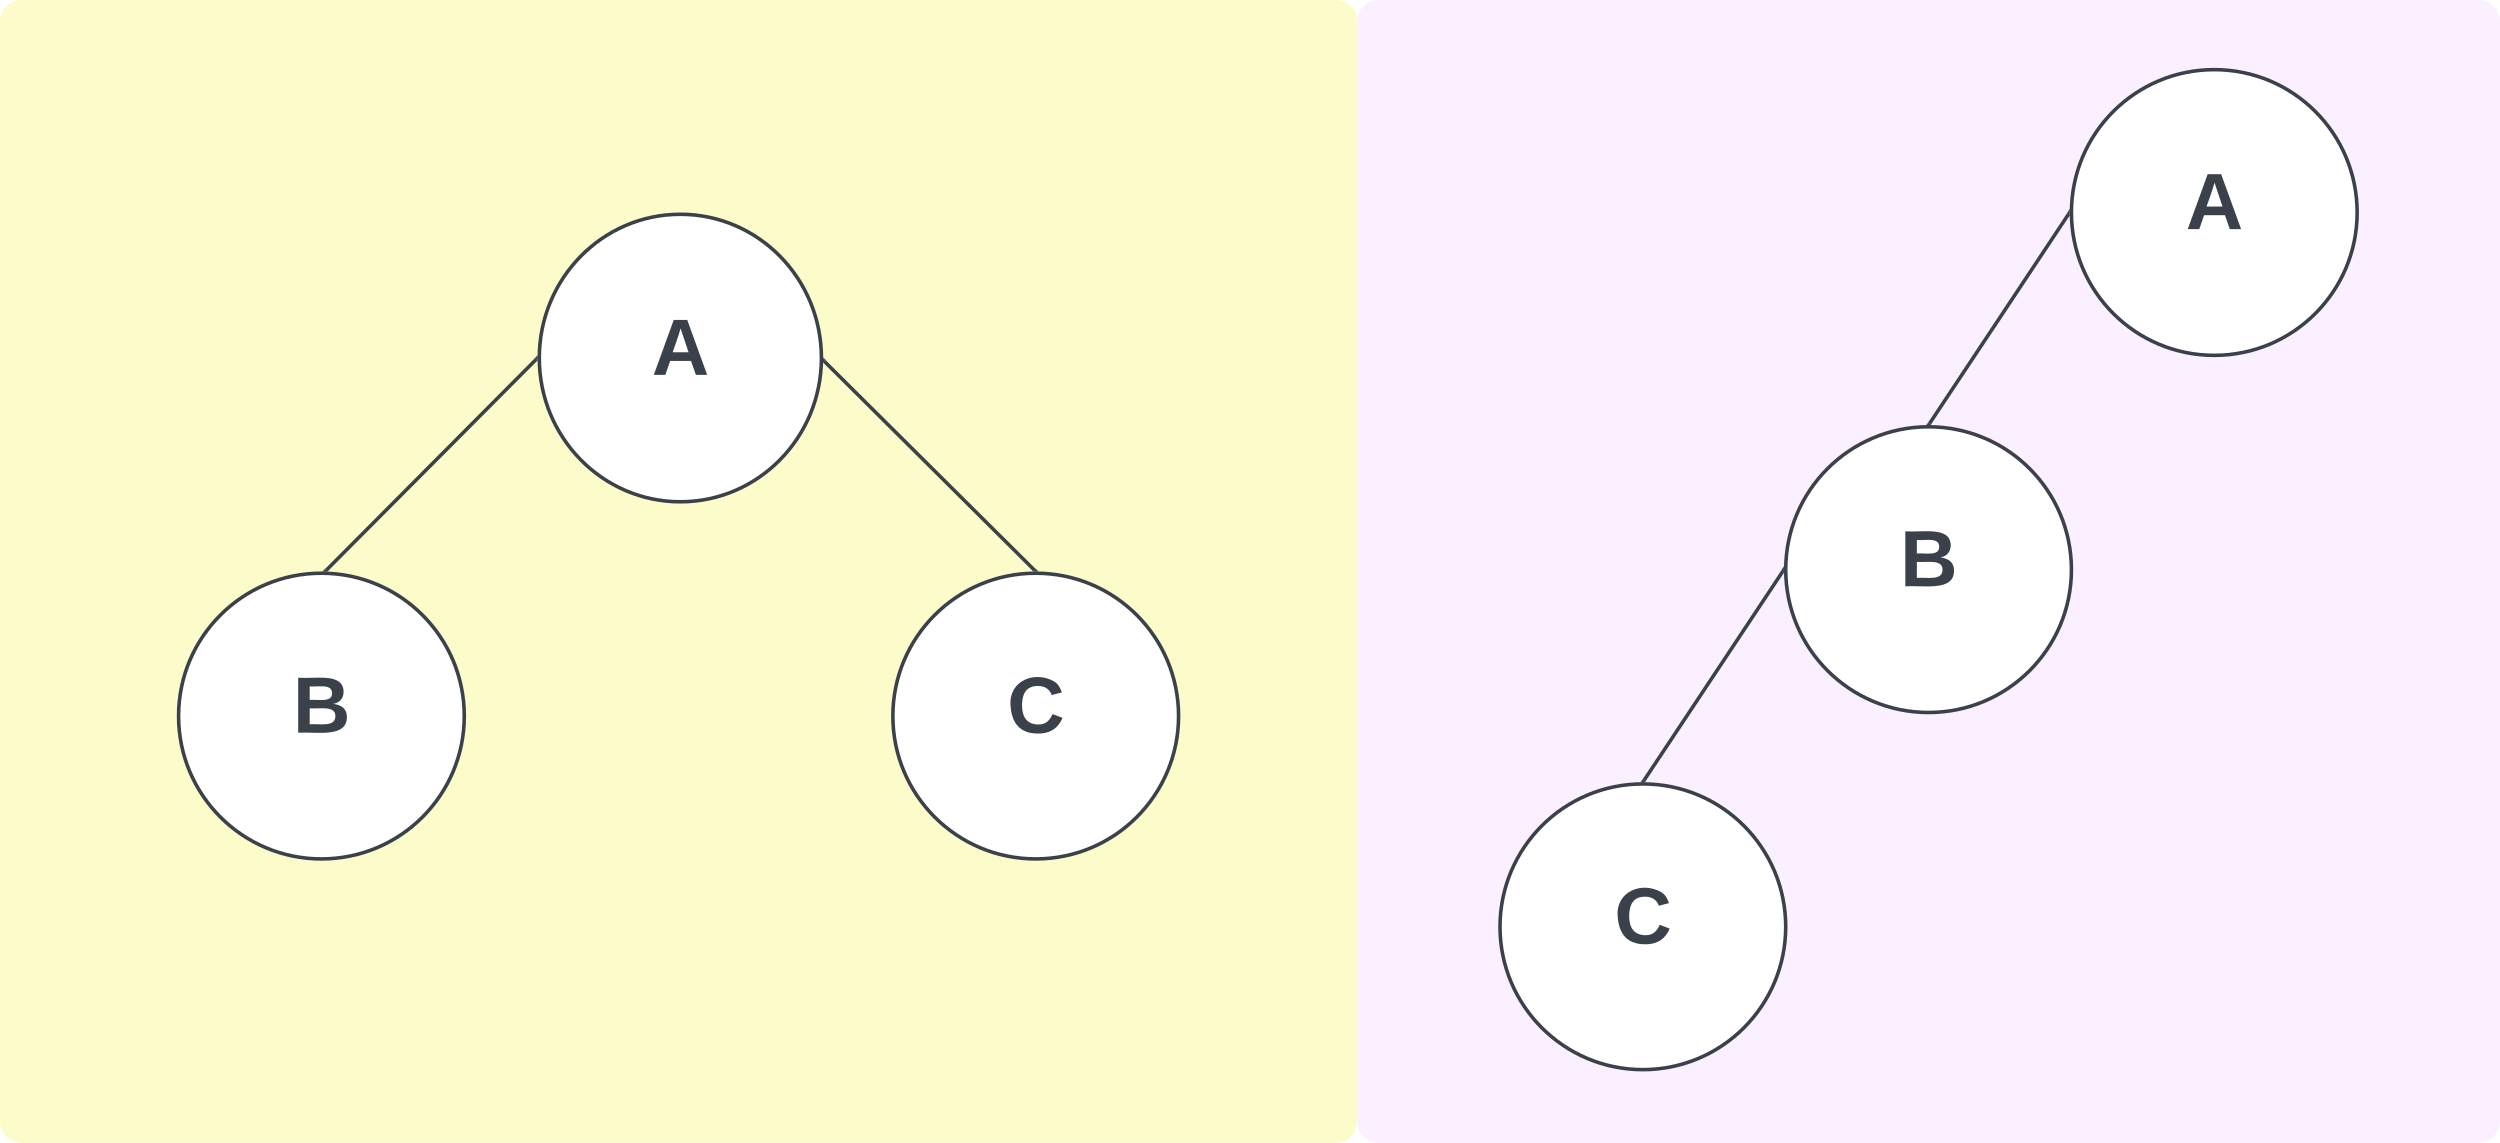 <svg xmlns="http://www.w3.org/2000/svg" xmlns:xlink="http://www.w3.org/1999/xlink" xmlns:lucid="lucid" width="700" height="320"><g transform="translate(1340 280)" lucid:page-tab-id="0_0"><path d="M-1500-500H500v4000h-2000z" fill="#fff"/><path d="M-1340-274a6 6 0 0 1 6-6h368a6 6 0 0 1 6 6V34a6 6 0 0 1-6 6h-368a6 6 0 0 1-6-6z" stroke="#000" stroke-opacity="0" fill="#fcfcca"/><path d="M-960-274a6 6 0 0 1 6-6h308a6 6 0 0 1 6 6V34a6 6 0 0 1-6 6h-308a6 6 0 0 1-6-6z" stroke="#000" stroke-opacity="0" fill="#fbf0ff"/><path d="M-1110-179.75c0 22.23-17.68 40.25-39.5 40.25s-39.5-18.02-39.5-40.25 17.68-40.25 39.5-40.25 39.5 18.02 39.5 40.25z" stroke="#3a414a" fill="#fff"/><use xlink:href="#a" transform="matrix(1,0,0,1,-1184,-215) translate(26.506 39.965)"/><path d="M-1210-79.5c0 22.1-17.9 40-40 40s-40-17.9-40-40 17.9-40 40-40 40 17.9 40 40z" stroke="#3a414a" fill="#fff"/><use xlink:href="#b" transform="matrix(1,0,0,1,-1285,-114.5) translate(27.006 39.653)"/><path d="M-1109.18-178.82l58.83 58.47" stroke="#3a414a" fill="none"/><path d="M-1108.82-179.17l-.7.7-.06-.04.08-1.25v-.1zM-1049.24-119.95l-.75-.05-.68.02-.04-.03.7-.72z" stroke="#3a414a" stroke-width=".05" fill="#3a414a"/><path d="M-680-220.5c0 22.1-17.9 40-40 40s-40-17.9-40-40 17.9-40 40-40 40 17.9 40 40z" stroke="#3a414a" fill="#fff"/><use xlink:href="#a" transform="matrix(1,0,0,1,-755,-255.5) translate(27.006 39.653)"/><path d="M-760-120.5c0 22.1-17.9 40-40 40s-40-17.9-40-40 17.9-40 40-40 40 17.9 40 40z" stroke="#3a414a" fill="#fff"/><use xlink:href="#b" transform="matrix(1,0,0,1,-835,-155.5) translate(27.006 39.653)"/><path d="M-760.78-220.08l-38.94 58.66" stroke="#3a414a" fill="none"/><path d="M-760.5-220.5l.02.63-.72-.48.76-1.15zM-799.3-161.15l-.12.2-.57-.05-.62.02.5-.72z" stroke="#3a414a" stroke-width=".05" fill="#3a414a"/><path d="M-1010-79.5c0 22.1-17.9 40-40 40s-40-17.9-40-40 17.9-40 40-40 40 17.9 40 40z" stroke="#3a414a" fill="#fff"/><use xlink:href="#c" transform="matrix(1,0,0,1,-1085,-114.5) translate(27.006 39.653)"/><path d="M-1189.85-179.4l-58.83 59.1" stroke="#3a414a" fill="none"/><path d="M-1189.5-179.75l.03.68-.04.04-.72-.7.77-.78zM-1248.32-119.95l-.05.05-1.33-.08.67-.68z" stroke="#3a414a" stroke-width=".05" fill="#3a414a"/><path d="M-840-20.5c0 22.1-17.9 40-40 40s-40-17.9-40-40 17.9-40 40-40 40 17.9 40 40z" stroke="#3a414a" fill="#fff"/><use xlink:href="#c" transform="matrix(1,0,0,1,-915,-55.5) translate(27.006 39.653)"/><path d="M-840.78-120.08l-38.94 58.66" stroke="#3a414a" fill="none"/><path d="M-840.5-120.5l.02.63-.72-.48.76-1.15zM-879.3-61.15l-.12.18-.57-.03-.62.02.5-.72z" stroke="#3a414a" stroke-width=".05" fill="#3a414a"/><defs><path fill="#3a414a" d="M199 0l-22-63H83L61 0H9l90-248h61L250 0h-51zm-33-102l-36-108c-10 38-24 72-36 108h72" id="d"/><use transform="matrix(0.062,0,0,0.062,0,0)" xlink:href="#d" id="a"/><path fill="#3a414a" d="M182-130c37 4 62 22 62 59C244 23 116-4 24 0v-248c84 5 203-23 205 63 0 31-19 50-47 55zM76-148c40-3 101 13 101-30 0-44-60-28-101-31v61zm0 110c48-3 116 14 116-37 0-48-69-32-116-35v72" id="e"/><use transform="matrix(0.062,0,0,0.062,0,0)" xlink:href="#e" id="b"/><path fill="#3a414a" d="M67-125c0 53 21 87 73 88 37 1 54-22 65-47l45 17C233-25 199 4 140 4 58 4 20-42 15-125 8-235 124-281 211-232c18 10 29 29 36 50l-46 12c-8-25-30-41-62-41-52 0-71 34-72 86" id="f"/><use transform="matrix(0.062,0,0,0.062,0,0)" xlink:href="#f" id="c"/></defs></g></svg>